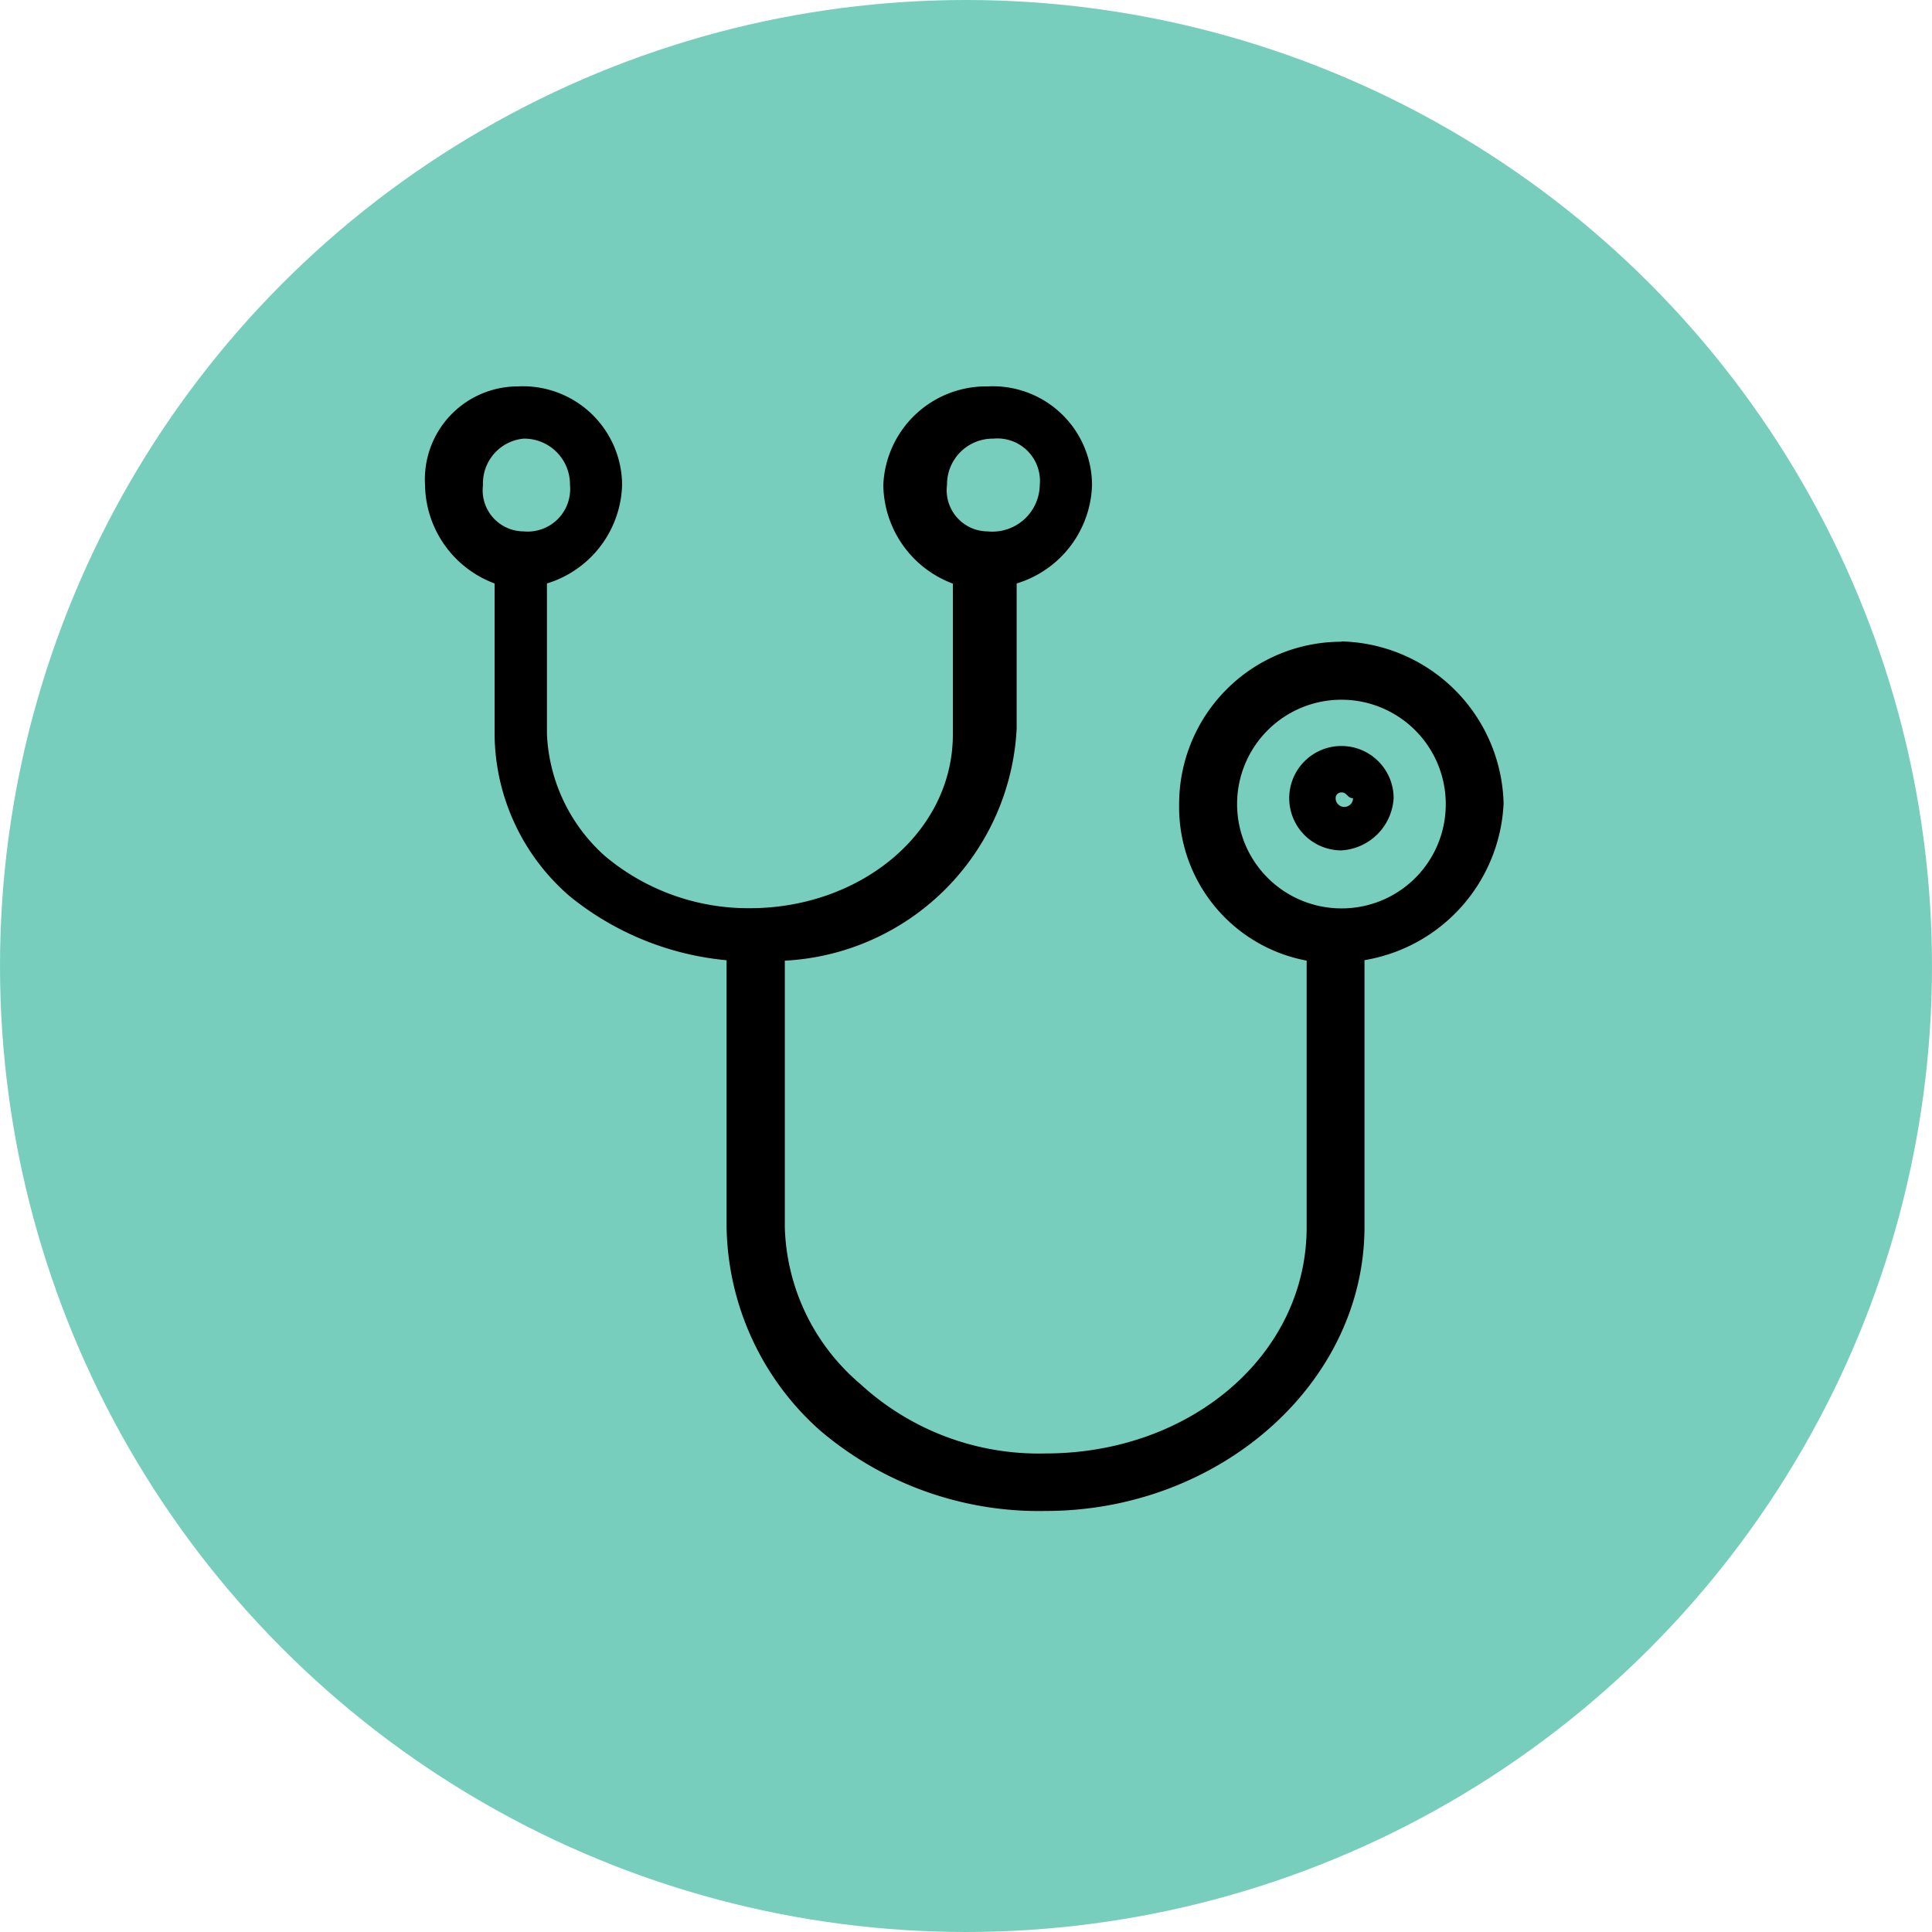 <svg xmlns="http://www.w3.org/2000/svg" width="50" height="50" viewBox="0 0 50 50">
  <g id="Groupe_354" data-name="Groupe 354" transform="translate(-337 -538)">
    <circle id="Ellipse_81" data-name="Ellipse 81" cx="25" cy="25" r="25" transform="translate(337 538)" fill="#78cebd"/>
    <path id="noun_medical_2207153" d="M26.516,15.608a1.351,1.351,0,1,1,1.351-1.351A1.438,1.438,0,0,1,26.516,15.608Zm0-1.5a.147.147,0,0,0-.15.15.225.225,0,0,0,.45,0C26.666,14.257,26.666,14.107,26.516,14.107Zm0-3.9a4.2,4.2,0,0,0-4.2,4.2,4.044,4.044,0,0,0,3.3,4.053v6.9c0,3.3-3,5.854-6.754,5.854a6.818,6.818,0,0,1-4.8-1.8,5.518,5.518,0,0,1-1.951-4.053v-6.9a6.335,6.335,0,0,0,6-6V8.7a2.748,2.748,0,0,0,1.951-2.552A2.567,2.567,0,0,0,17.36,3.6a2.663,2.663,0,0,0-2.7,2.552,2.761,2.761,0,0,0,1.8,2.552v3.9c0,2.552-2.4,4.5-5.253,4.5a5.765,5.765,0,0,1-3.752-1.351,4.486,4.486,0,0,1-1.5-3.152V8.7A2.748,2.748,0,0,0,7.9,6.152,2.567,2.567,0,0,0,5.2,3.6,2.406,2.406,0,0,0,2.8,6.152,2.761,2.761,0,0,0,4.6,8.7v3.9a5.585,5.585,0,0,0,1.951,4.2,7.539,7.539,0,0,0,4.053,1.651v6.9a7.19,7.19,0,0,0,2.4,5.253,8.734,8.734,0,0,0,5.854,2.1c4.5,0,8.255-3.3,8.255-7.355v-6.9a4.314,4.314,0,0,0,3.6-4.053A4.3,4.3,0,0,0,26.516,10.2ZM16.309,6.152a1.184,1.184,0,0,1,1.2-1.2,1.1,1.1,0,0,1,1.2,1.2,1.226,1.226,0,0,1-1.351,1.2A1.064,1.064,0,0,1,16.309,6.152ZM4.3,6.152a1.16,1.16,0,0,1,1.051-1.2,1.184,1.184,0,0,1,1.2,1.2,1.1,1.1,0,0,1-1.2,1.2A1.064,1.064,0,0,1,4.3,6.152ZM26.516,17.109a2.7,2.7,0,1,1,2.7-2.7A2.691,2.691,0,0,1,26.516,17.109Z" transform="translate(345.2 544.4)"/>
  </g>
</svg>
